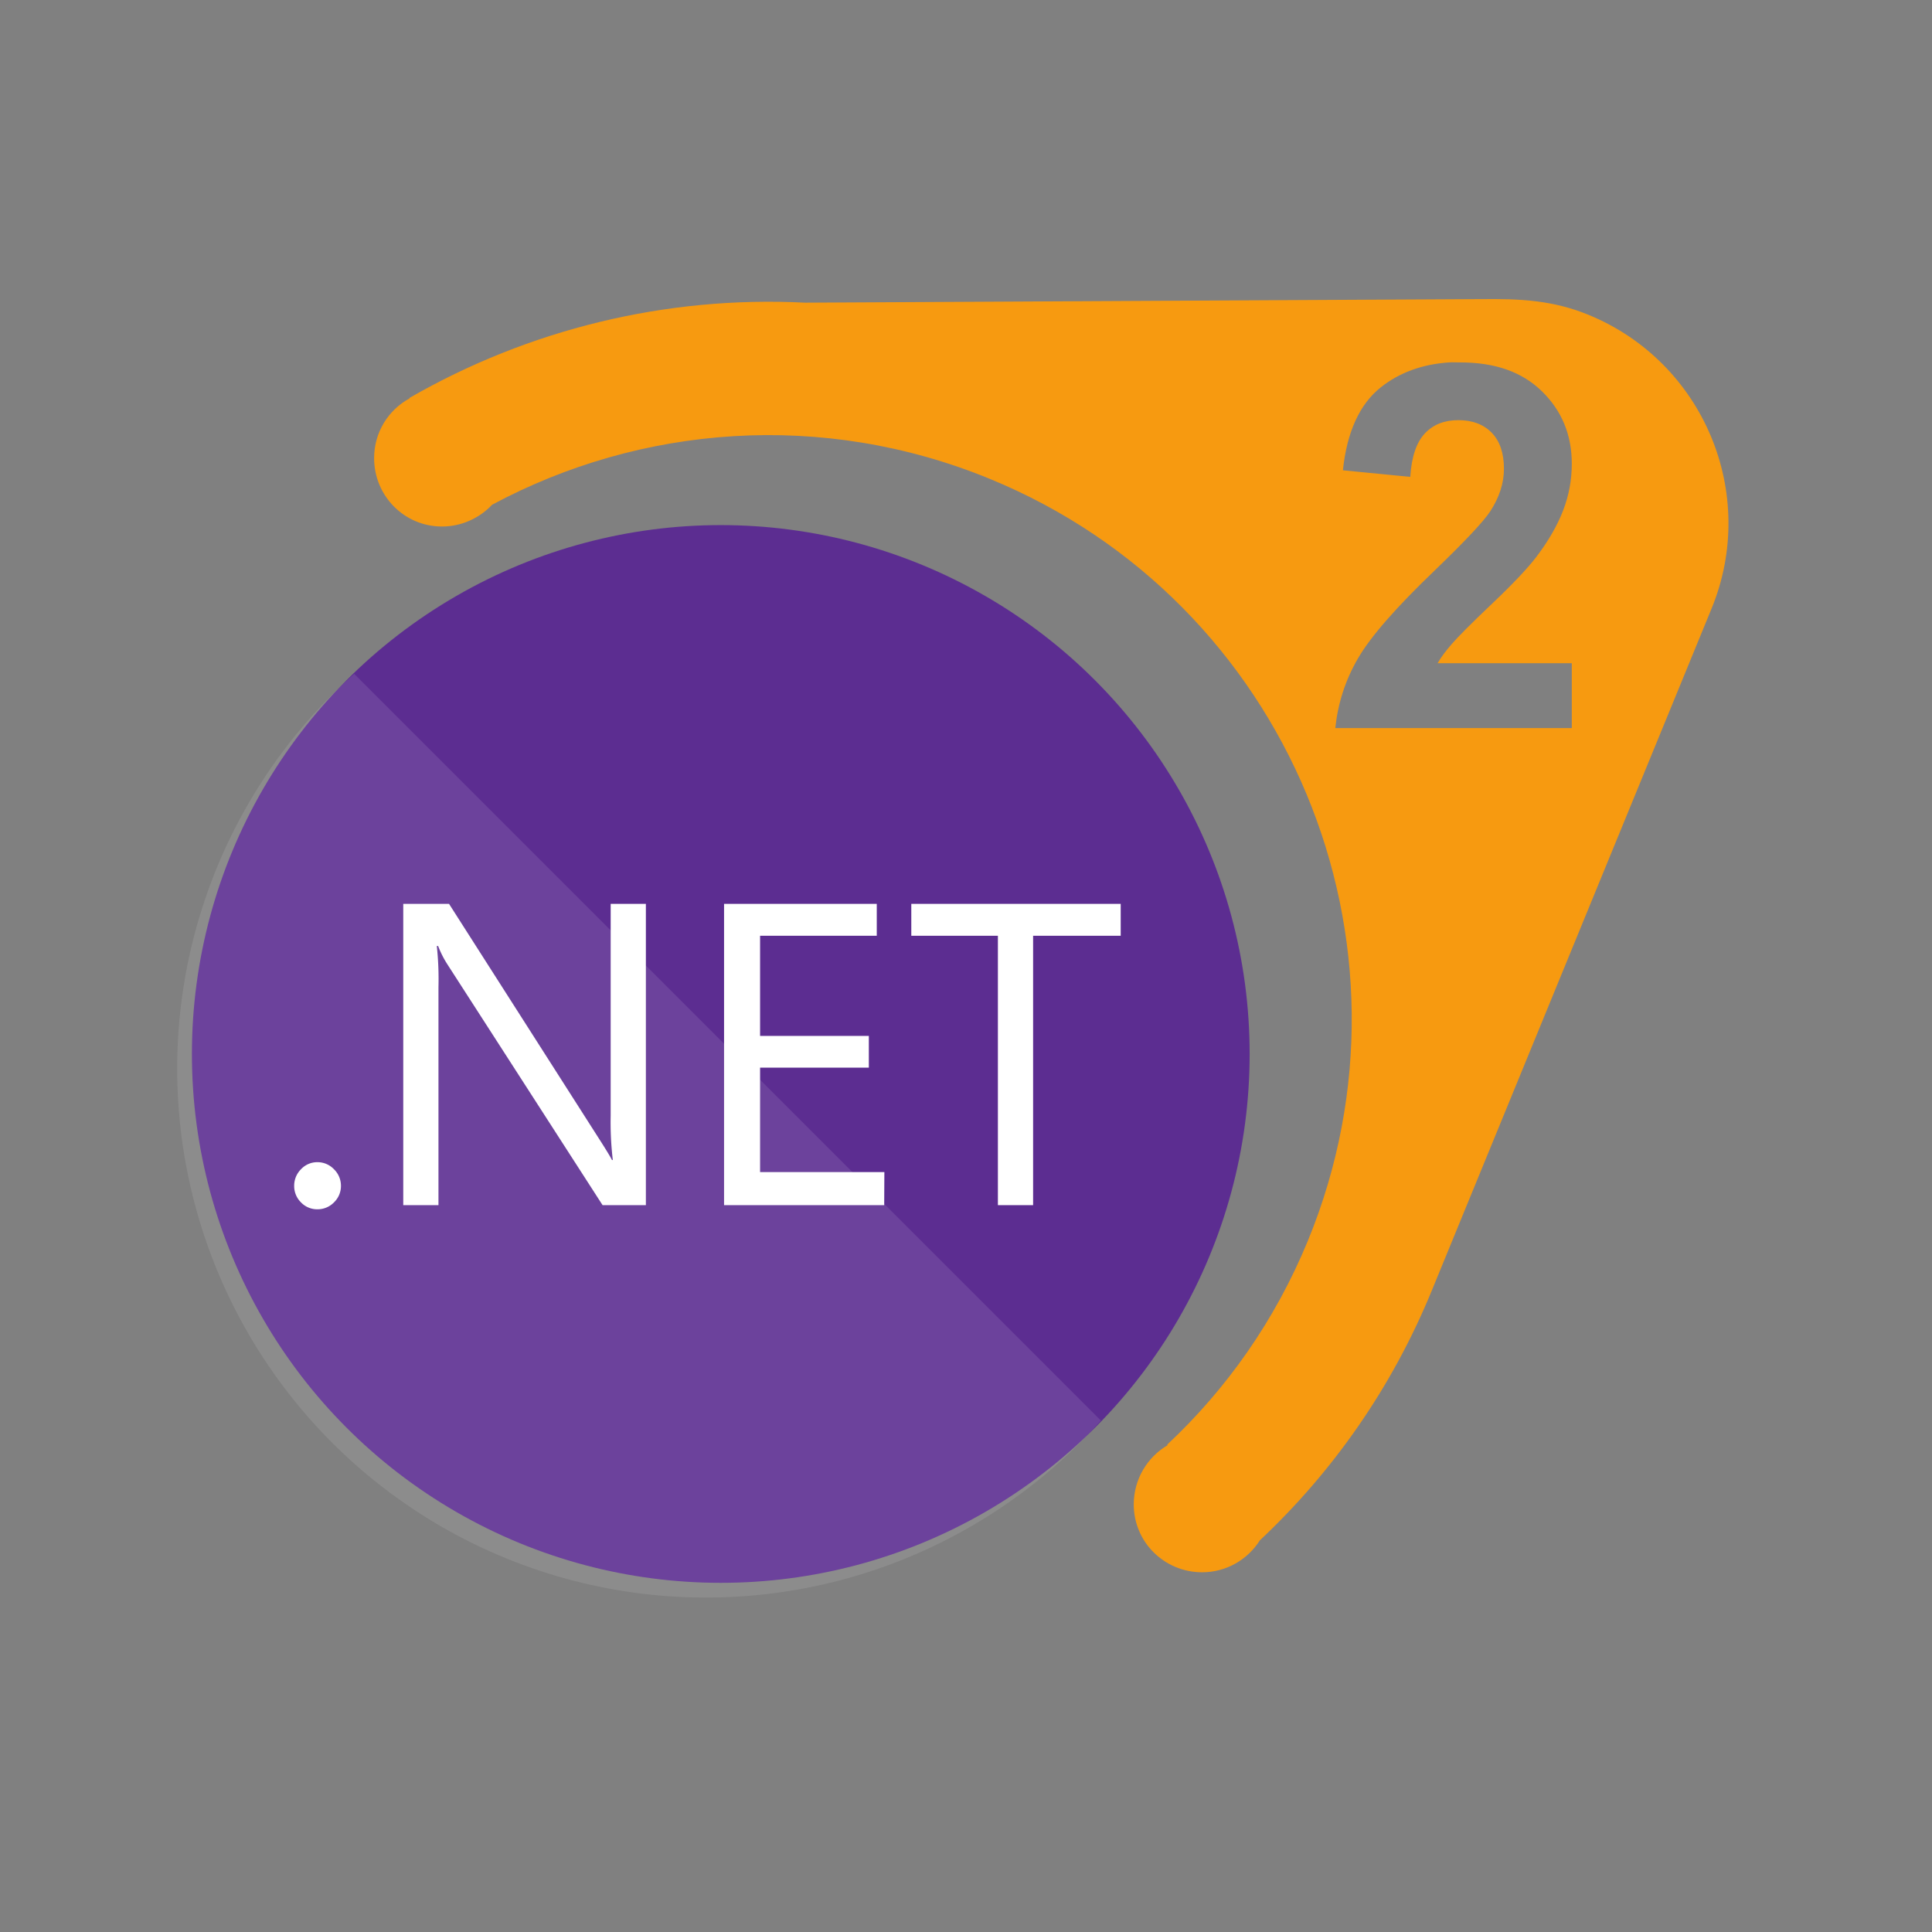 <?xml version="1.0" encoding="UTF-8" standalone="no"?>
<!-- Created with Inkscape (http://www.inkscape.org/) -->

<svg
   width="40"
   height="40"
   viewBox="0 0 512 512"
   version="1.1"
   id="svg1"
   xml:space="preserve"
   inkscape:version="1.4.2 (ebf0e94, 2025-05-08)"
   sodipodi:docname="Modsharp-test5.svg"
   xmlns:inkscape="http://www.inkscape.org/namespaces/inkscape"
   xmlns:sodipodi="http://sodipodi.sourceforge.net/DTD/sodipodi-0.dtd"
   xmlns:xlink="http://www.w3.org/1999/xlink"
   xmlns="http://www.w3.org/2000/svg"
   xmlns:svg="http://www.w3.org/2000/svg"><rect x="0" y="0" width="512" height="512" fill="#808080" stroke="none"/><sodipodi:namedview
     id="namedview1"
     pagecolor="#ffffff"
     bordercolor="#111111"
     borderopacity="1"
     inkscape:showpageshadow="0"
     inkscape:pageopacity="0"
     inkscape:pagecheckerboard="1"
     inkscape:deskcolor="#d1d1d1"
     inkscape:document-units="px"
     inkscape:zoom="1.4142136"
     inkscape:cx="256.3262"
     inkscape:cy="256.3262"
     inkscape:window-width="1920"
     inkscape:window-height="1009"
     inkscape:window-x="-8"
     inkscape:window-y="-8"
     inkscape:window-maximized="1"
     inkscape:current-layer="layer1" /><defs
     id="defs1"><linearGradient
       id="swatch37"
       inkscape:swatch="solid"><stop
         style="stop-color:#000000;stop-opacity:1;"
         offset="0"
         id="stop37" /></linearGradient><linearGradient
       id="swatch26"
       inkscape:swatch="solid"><stop
         style="stop-color:#000000;stop-opacity:1;"
         offset="0"
         id="stop26" /></linearGradient><linearGradient
       id="linearGradient9"
       inkscape:collect="always"><stop
         style="stop-color:#ffffff;stop-opacity:1;"
         offset="0"
         id="stop10" /><stop
         style="stop-color:#ffffff;stop-opacity:1;"
         offset="1"
         id="stop9" /></linearGradient><style
       id="style1">.cls-1{fill:#5c2d91;}.cls-2,.cls-3{fill:#fff;}.cls-2{opacity:0.1;}.cls-4{fill:#f2f2f2;}</style><linearGradient
       inkscape:collect="always"
       xlink:href="#linearGradient9"
       id="linearGradient10"
       x1="237.538"
       y1="232.316"
       x2="344.889"
       y2="232.316"
       gradientUnits="userSpaceOnUse" /><filter
       style="color-interpolation-filters:sRGB"
       id="filter13"
       inkscape:label="滤镜1" /><filter
       id="mask-powermask-path-effect58_inverse"
       inkscape:label="filtermask-powermask-path-effect58"
       style="color-interpolation-filters:sRGB"
       height="100"
       width="100"
       x="-50"
       y="-50"><feColorMatrix
         id="mask-powermask-path-effect58_primitive1"
         values="1"
         type="saturate"
         result="fbSourceGraphic" /><feColorMatrix
         id="mask-powermask-path-effect58_primitive2"
         values="-1 0 0 0 1 0 -1 0 0 1 0 0 -1 0 1 0 0 0 1 0 "
         in="fbSourceGraphic" /></filter><linearGradient
       inkscape:collect="always"
       xlink:href="#linearGradient9"
       id="linearGradient1"
       gradientUnits="userSpaceOnUse"
       x1="237.538"
       y1="232.316"
       x2="344.889"
       y2="232.316" /><linearGradient
       inkscape:collect="always"
       xlink:href="#linearGradient9"
       id="linearGradient2"
       gradientUnits="userSpaceOnUse"
       x1="237.538"
       y1="232.316"
       x2="344.889"
       y2="232.316" /><linearGradient
       inkscape:collect="always"
       xlink:href="#linearGradient9"
       id="linearGradient3"
       gradientUnits="userSpaceOnUse"
       x1="237.538"
       y1="232.316"
       x2="344.889"
       y2="232.316" /><linearGradient
       inkscape:collect="always"
       xlink:href="#linearGradient9"
       id="linearGradient4"
       gradientUnits="userSpaceOnUse"
       x1="237.538"
       y1="232.316"
       x2="344.889"
       y2="232.316" /><linearGradient
       inkscape:collect="always"
       xlink:href="#linearGradient9"
       id="linearGradient5"
       gradientUnits="userSpaceOnUse"
       x1="237.538"
       y1="232.316"
       x2="344.889"
       y2="232.316" /></defs><g
     inkscape:label="引擎标识"
     inkscape:groupmode="layer"
     id="layer1"
     style="display:inline"
     transform="matrix(1.7,0,0,1.7,-117.048,-226.103)"><path
       d="m 299.667,179.631 -105.313,0.553 c -21.729,-1.105 -43.142,4.184 -61.656,14.842 v 0.079 c -3.311,1.805 -5.526,5.28 -5.526,9.316 0,5.881 4.701,10.658 10.579,10.658 3.068,0 5.87,-1.321 7.816,-3.395 23.15,-12.408 51.47,-14.758 77.603,-4.026 46.418,19.054 68.636,72.319 49.577,118.733 -5.112,12.447 -12.703,23.168 -21.947,31.815 l 0.079,0.079 c -3.163,1.845 -5.289,5.307 -5.289,9.237 0,5.881 4.776,10.579 10.658,10.579 3.782,0 7.11,-1.986 9,-4.974 11.262,-10.588 20.516,-23.631 26.762,-38.841 0.431,-1.039 43.546,-106.137 43.657,-106.418 7.365,-17.934 -1.248,-38.426 -19.184,-45.788 -5.531,-2.268 -10.602,-2.526 -16.815,-2.447 z m -4.974,9.868 c 0.593,-0.041 1.197,2e-5 1.816,0 5.421,6e-5 9.613,1.478 12.71,4.5 3.098,3.022 4.658,6.795 4.658,11.289 -4e-5,2.557 -0.455,4.951 -1.342,7.263 -0.887,2.312 -2.261,4.732 -4.184,7.263 -1.274,1.679 -3.546,4.112 -6.868,7.263 -3.322,3.151 -5.429,5.283 -6.316,6.316 -0.887,1.033 -1.661,2.018 -2.21,3 h 20.92 v 10.105 h -36.867 c 0.4,-3.822 1.554,-7.472 3.553,-10.894 1.998,-3.422 5.946,-7.922 11.842,-13.579 4.746,-4.571 7.689,-7.688 8.763,-9.316 1.449,-2.247 2.131,-4.436 2.132,-6.631 -4e-5,-2.428 -0.633,-4.301 -1.895,-5.605 -1.262,-1.304 -2.987,-1.974 -5.21,-1.974 -2.198,5e-5 -3.911,0.684 -5.21,2.053 -1.299,1.369 -2.09,3.613 -2.289,6.789 l -10.5,-1.026 c 0.624,-5.992 2.623,-10.338 5.921,-12.947 2.885,-2.282 6.431,-3.583 10.579,-3.868 z"
       id="path17"
       style="display:inline;fill:#f79a10;stroke-width:2.526"
       inkscape:label="起源2" /></g><g
     id="g32"
     style="fill:url(#linearGradient1);fill-opacity:1;fill-rule:evenodd"
     transform="matrix(2.04,0,0,2.04,-406.625,-193.946)"
     inkscape:label="圆"><circle
       class="cls-1"
       id="circle1"
       style="display:inline"
       inkscape:label="深色"
       transform="matrix(2.147,0,0,2.147,224.256,163.285)"
       r="32"
       cy="32"
       cx="32" /><path
       class="cls-2"
       d="M 9.82,9 A 32,32 0 1 0 55,54.18 Z"
       id="path1"
       style="display:inline;fill:#ffffff;fill-opacity:1;stroke-width:1;stroke-dasharray:none"
       mask="none"
       inkscape:label="浅色"
       transform="matrix(2.147,0,0,2.147,224.256,163.285)" /></g><g
     id="g9"
     inkscape:label=".NET"
     style="opacity:1;fill:url(#linearGradient10);fill-opacity:1;fill-rule:evenodd;stroke:none;stroke-opacity:1;paint-order:fill markers stroke"
     transform="matrix(2.04,0,0,2.04,-406.625,-193.946)"><path
       class="cls-3"
       d="M 56.198,24.848 H 50.898 V 41.148 H 48.768 V 24.848 h -5.24 v -1.93 h 12.67 z"
       id="path6"
       style="display:inline;opacity:1;mix-blend-mode:normal;fill:url(#linearGradient2);fill-opacity:1;fill-rule:evenodd;stroke:none;stroke-width:1;stroke-dasharray:none;stroke-opacity:1;paint-order:fill markers stroke"
       transform="matrix(2.147,0,0,2.147,224.256,163.285)"
       inkscape:label="T" /><path
       class="cls-3"
       d="m 41.888,41.148 h -9.69 v -18.23 h 9.24 v 1.93 h -7.06 v 6.06 h 6.58 v 1.92 h -6.58 v 6.32 h 7.52 z"
       id="path4"
       style="display:inline;fill:url(#linearGradient3);fill-opacity:1;fill-rule:evenodd;stroke:none;stroke-width:1;stroke-dasharray:none;stroke-opacity:1;paint-order:fill markers stroke"
       mask="none"
       transform="matrix(2.147,0,0,2.147,224.256,163.285)"
       inkscape:label="E" /><path
       class="cls-3"
       d="m 27.468,41.148 h -2.62 l -9.37,-14.54 a 6,6 0 0 1 -0.58,-1.14 h -0.08 a 18.72,18.72 0 0 1 0.1,2.5 v 13.18 h -2.13 v -18.23 h 2.77 l 9.12,14.28 q 0.57,0.89 0.74,1.22 h 0.05 a 19.28,19.28 0 0 1 -0.13,-2.68 v -12.82 h 2.13 z"
       id="path3"
       style="display:inline;fill:url(#linearGradient4);fill-opacity:1;fill-rule:evenodd;stroke:none;stroke-width:1;stroke-dasharray:none;stroke-opacity:1;paint-order:fill markers stroke"
       mask="none"
       transform="matrix(2.147,0,0,2.147,224.256,163.285)"
       inkscape:label="N" /><path
       class="cls-3"
       d="m 7.598,41.398 a 1.35,1.35 0 0 1 -1,-0.42 1.38,1.38 0 0 1 -0.41,-1 1.4,1.4 0 0 1 0.41,-1 1.34,1.34 0 0 1 1,-0.43 1.37,1.37 0 0 1 1,0.43 1.39,1.39 0 0 1 0.42,1 1.37,1.37 0 0 1 -0.42,1 1.38,1.38 0 0 1 -1,0.42 z"
       id="path2"
       style="display:inline;fill:url(#linearGradient5);fill-opacity:1;fill-rule:evenodd;stroke:none;stroke-width:1;stroke-dasharray:none;stroke-opacity:1;paint-order:fill markers stroke"
       mask="none"
       transform="matrix(2.147,0,0,2.147,224.256,163.285)"
       inkscape:label="." /></g></svg>
